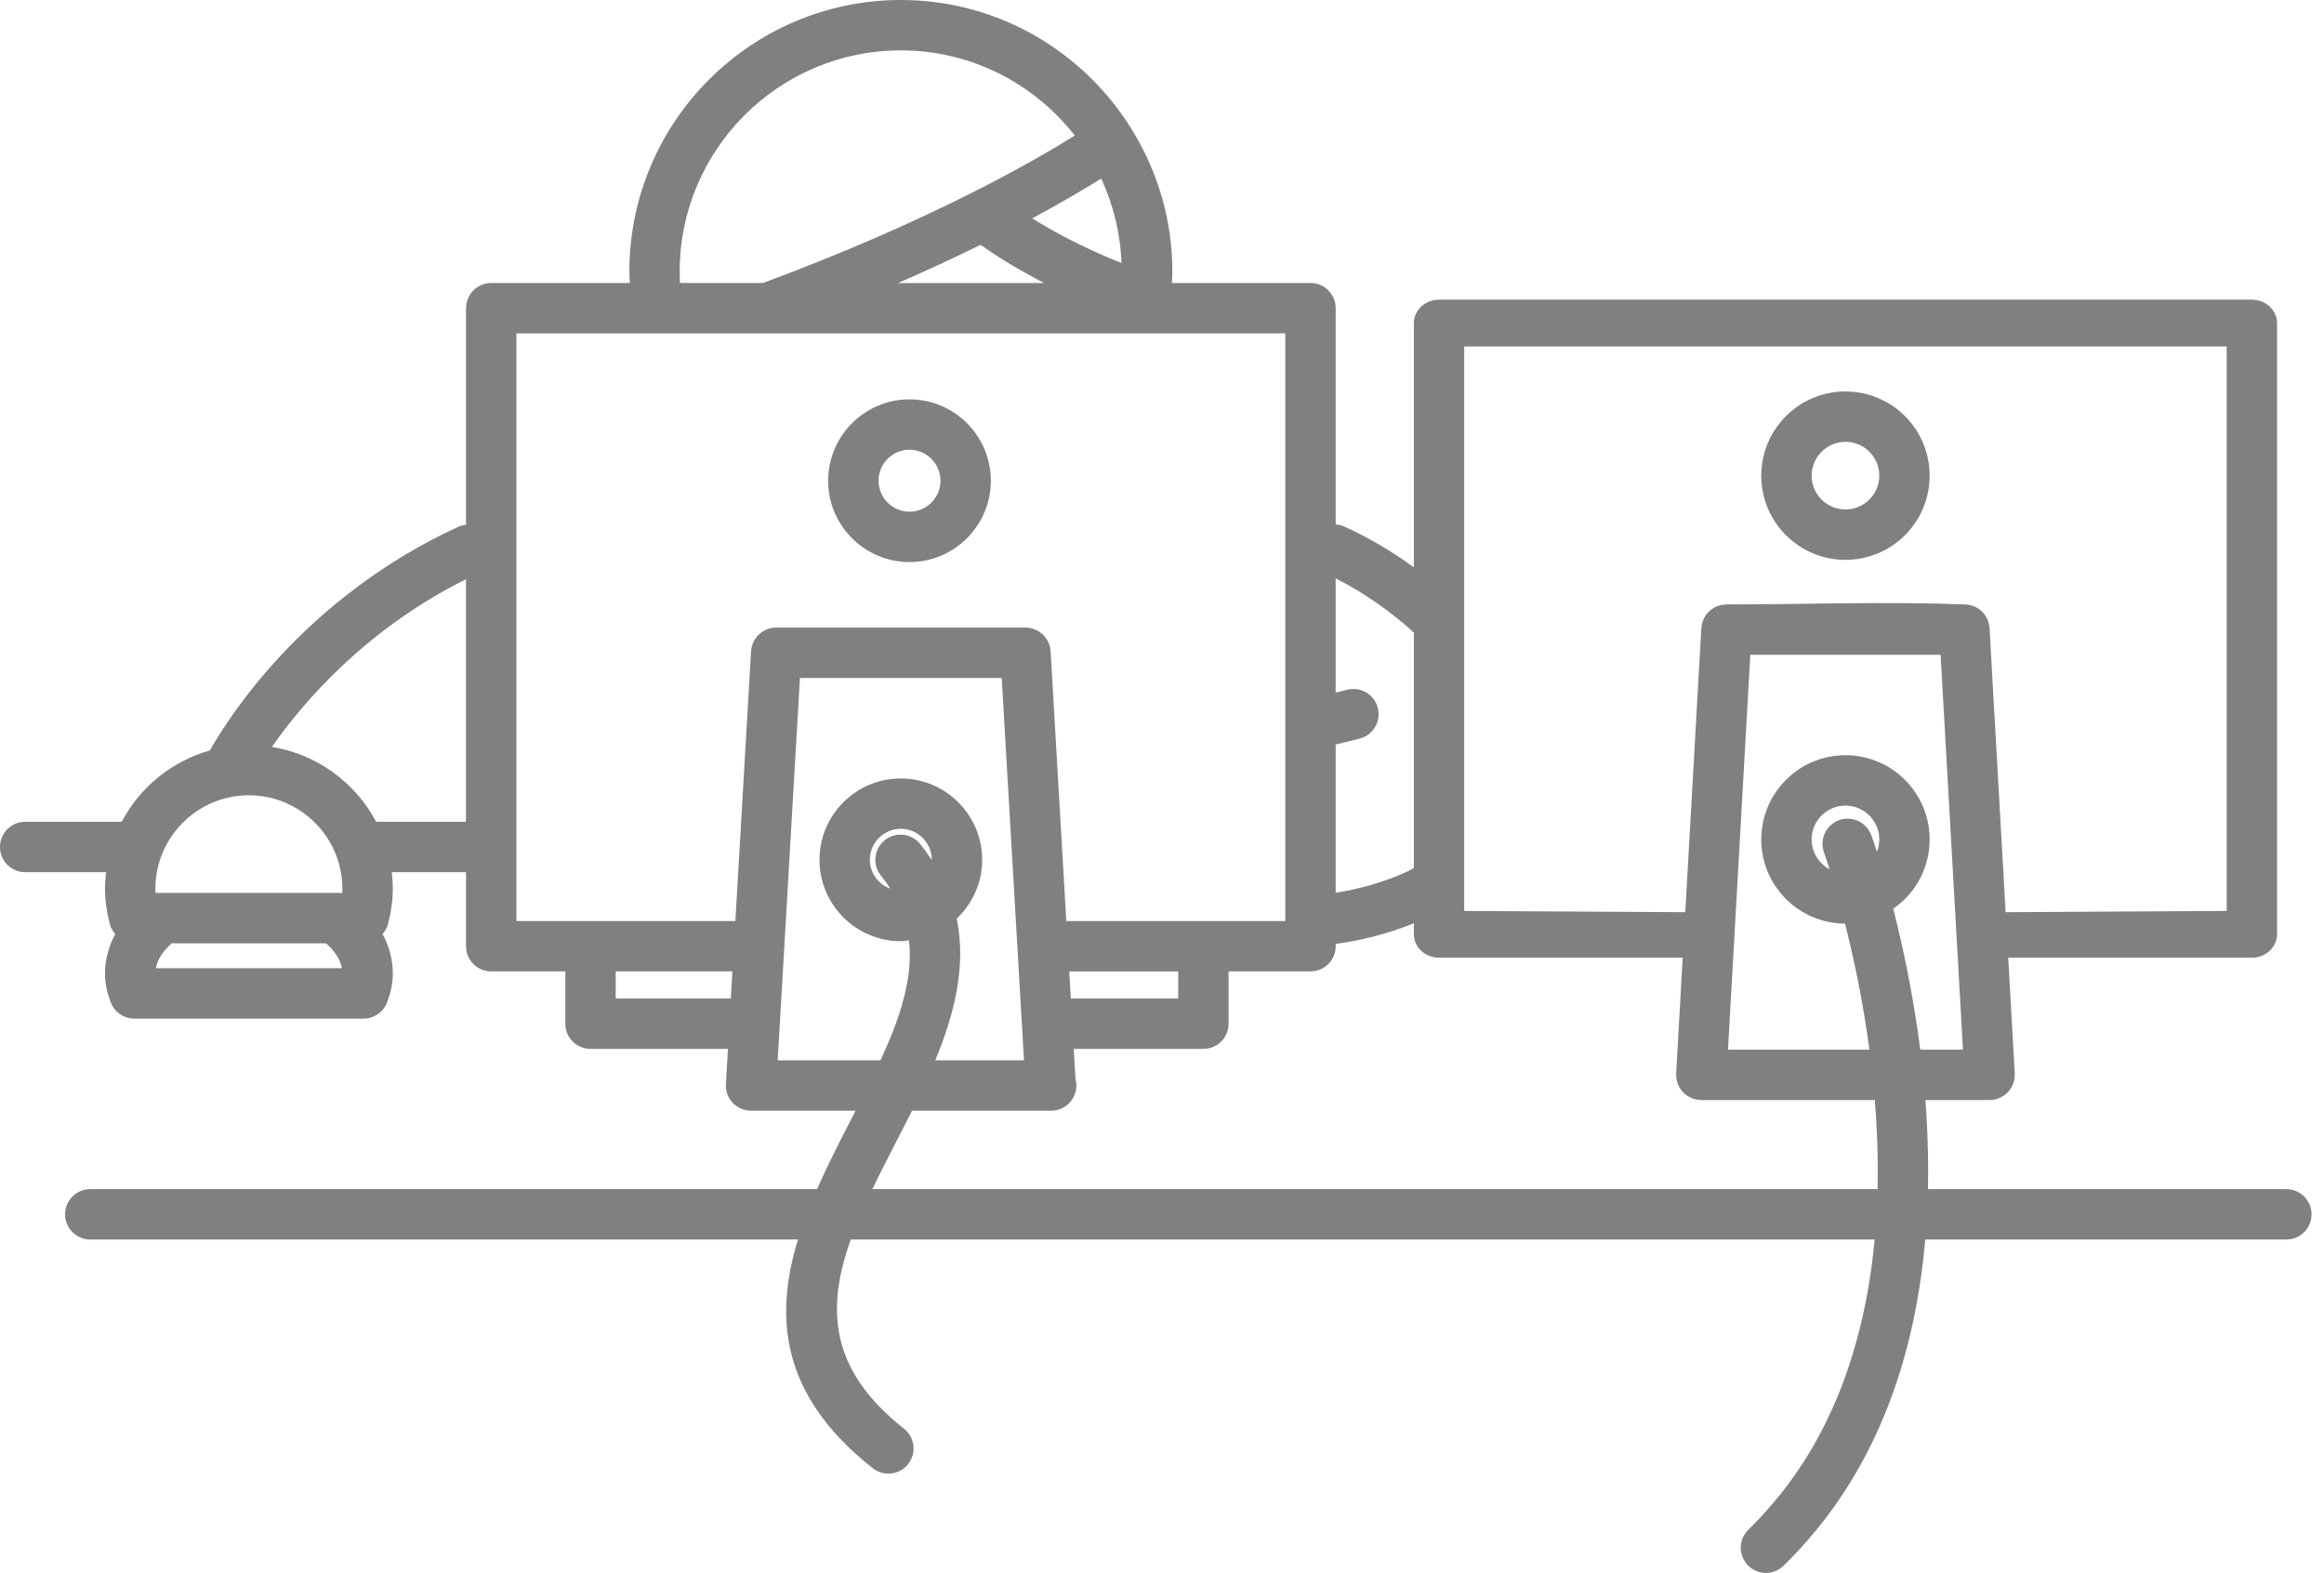 <svg width="99" height="67" viewBox="0 0 99 67" fill="none" xmlns="http://www.w3.org/2000/svg">
<g clip-path="url(#clip0_1702_2253)">
<path fill-rule="evenodd" clip-rule="evenodd" d="M15.486 43.388H5.721C5.275 43.388 4.873 43.112 4.717 42.694C4.553 42.259 4.473 41.859 4.473 41.468C4.473 40.882 4.627 40.316 4.91 39.79C4.808 39.669 4.722 39.534 4.681 39.373C4.542 38.829 4.474 38.333 4.474 37.86C4.474 37.62 4.492 37.384 4.518 37.151H1.073C0.48 37.151 0 36.671 0 36.078C0 35.484 0.48 35.005 1.073 35.005H5.185C5.96 33.538 7.313 32.426 8.939 31.966C9.806 30.439 13.045 25.408 19.563 22.42C19.658 22.377 19.756 22.367 19.853 22.352V13.128C19.853 12.535 20.333 12.055 20.926 12.055H26.829C26.822 11.892 26.811 11.728 26.811 11.566C26.811 5.189 32 0 38.376 0C42.501 0 46.117 2.177 48.165 5.436C48.168 5.439 48.172 5.441 48.175 5.444C48.18 5.452 48.18 5.461 48.185 5.469C49.291 7.242 49.941 9.327 49.941 11.566C49.941 11.728 49.93 11.892 49.923 12.055H55.826C56.419 12.055 56.899 12.535 56.899 13.128V22.339C57.014 22.35 57.131 22.367 57.242 22.418C58.282 22.884 59.292 23.483 60.228 24.167V13.76C60.231 13.723 60.231 13.686 60.236 13.649C60.245 13.575 60.263 13.502 60.289 13.432C60.396 13.147 60.642 12.92 60.947 12.82C61.024 12.795 61.102 12.779 61.181 12.771C61.221 12.766 61.262 12.766 61.301 12.764H95.927C95.967 12.766 96.007 12.768 96.047 12.771C96.087 12.777 96.126 12.781 96.166 12.79C96.244 12.806 96.32 12.831 96.392 12.863C96.647 12.977 96.846 13.184 96.939 13.432C96.966 13.502 96.984 13.575 96.993 13.649C96.997 13.686 96.997 13.723 97 13.76V39.798C96.997 39.836 96.997 39.873 96.993 39.91C96.984 39.983 96.966 40.056 96.939 40.127C96.832 40.411 96.587 40.639 96.282 40.738C96.206 40.763 96.127 40.78 96.047 40.788C96.007 40.793 95.967 40.793 95.927 40.794H85.547L85.826 45.723C85.828 45.841 85.82 45.955 85.789 46.069C85.695 46.41 85.432 46.688 85.098 46.8C84.985 46.839 84.873 46.852 84.755 46.857H82.019C82.044 47.198 82.067 47.539 82.084 47.881C82.122 48.603 82.14 49.326 82.137 50.05C82.136 50.251 82.133 50.452 82.129 50.652H97.395C97.989 50.652 98.469 51.132 98.469 51.725C98.469 52.319 97.989 52.798 97.395 52.798H82.013C81.775 55.547 81.173 58.269 80.053 60.795C79.845 61.265 79.619 61.726 79.376 62.178C79.046 62.79 78.684 63.383 78.289 63.955C77.643 64.893 76.909 65.762 76.105 66.568L75.978 66.693C75.903 66.759 75.886 66.779 75.802 66.833C75.612 66.954 75.385 67.012 75.16 66.998C75.047 66.992 74.937 66.967 74.832 66.926C74.728 66.884 74.63 66.826 74.543 66.755C74.219 66.488 74.08 66.044 74.192 65.641C74.232 65.496 74.303 65.361 74.398 65.245C74.422 65.216 74.449 65.19 74.475 65.162C74.591 65.047 74.707 64.93 74.822 64.813C75.479 64.129 76.079 63.395 76.61 62.609C76.926 62.142 77.218 61.657 77.486 61.16C78.874 58.584 79.587 55.701 79.859 52.798H36.242C35.213 55.675 35.283 58.319 38.507 60.854C38.974 61.221 39.053 61.895 38.687 62.361C38.476 62.63 38.162 62.77 37.843 62.77C37.611 62.77 37.378 62.695 37.181 62.541C33.211 59.416 32.994 56.062 33.993 52.798H3.846C3.252 52.798 2.773 52.319 2.773 51.725C2.773 51.132 3.252 50.652 3.846 50.652H34.805C35.256 49.632 35.77 48.626 36.274 47.649C36.333 47.536 36.39 47.425 36.448 47.312H31.994C31.698 47.312 31.416 47.191 31.213 46.976C31.01 46.762 30.904 46.472 30.922 46.177L31.009 44.679H25.156C24.563 44.679 24.083 44.199 24.083 43.606V41.378H20.926C20.333 41.378 19.853 40.899 19.853 40.305V37.151H16.689C16.716 37.384 16.733 37.62 16.733 37.86C16.733 38.333 16.666 38.829 16.526 39.373C16.485 39.533 16.399 39.669 16.297 39.789C16.582 40.315 16.734 40.88 16.734 41.468C16.734 41.86 16.654 42.26 16.491 42.694C16.333 43.111 15.933 43.388 15.486 43.388ZM60.228 39.327C59.087 39.794 57.919 40.072 56.898 40.207V40.305C56.898 40.899 56.418 41.378 55.825 41.378H52.336V43.606C52.336 44.199 51.856 44.679 51.263 44.679H45.74L45.815 45.963C45.839 46.051 45.851 46.144 45.851 46.239C45.851 46.832 45.371 47.312 44.778 47.312C44.773 47.313 44.765 47.313 44.756 47.312H38.852C38.628 47.757 38.402 48.198 38.178 48.633C37.824 49.321 37.479 49.992 37.162 50.652H79.982C79.984 50.547 79.986 50.441 79.987 50.336C79.997 49.651 79.985 48.965 79.955 48.281C79.934 47.806 79.904 47.331 79.866 46.857H72.474C72.356 46.852 72.244 46.839 72.131 46.8C71.796 46.688 71.533 46.41 71.44 46.069C71.408 45.955 71.4 45.841 71.403 45.723L71.681 40.794H61.301C61.262 40.793 61.221 40.793 61.181 40.788C61.102 40.78 61.024 40.763 60.947 40.738C60.642 40.639 60.396 40.411 60.289 40.127C60.263 40.056 60.245 39.983 60.236 39.91C60.231 39.873 60.231 39.836 60.228 39.798V39.327ZM43.621 45.166L43.47 42.576L43.341 40.368V40.367L42.672 28.878H34.077L33.408 40.367V40.368L33.28 42.576L33.128 45.166H37.508C38.347 43.355 38.905 41.66 38.722 40.054C38.606 40.066 38.493 40.09 38.374 40.09C36.464 40.09 34.909 38.535 34.909 36.625C34.909 34.714 36.464 33.159 38.374 33.159C40.285 33.159 41.84 34.714 41.84 36.625C41.84 37.612 41.42 38.498 40.755 39.13C41.173 41.142 40.66 43.184 39.841 45.166V45.167V45.166H43.621ZM82.668 27.892H74.561L73.61 44.711H79.635C79.522 43.86 79.384 43.013 79.224 42.169C79.043 41.221 78.834 40.278 78.596 39.342C78.124 39.34 77.653 39.244 77.218 39.06C76.819 38.891 76.453 38.65 76.14 38.352C75.828 38.053 75.569 37.699 75.381 37.311C75.228 36.992 75.121 36.65 75.068 36.3C75.013 35.94 75.013 35.57 75.068 35.21C75.121 34.86 75.228 34.519 75.381 34.199C75.72 33.498 76.288 32.916 76.981 32.561C77.322 32.387 77.69 32.267 78.069 32.209C78.219 32.186 78.371 32.174 78.522 32.169C78.615 32.168 78.614 32.168 78.706 32.169C78.859 32.174 79.009 32.186 79.159 32.209C79.538 32.267 79.907 32.387 80.248 32.561C80.967 32.93 81.551 33.542 81.883 34.279C82.017 34.575 82.111 34.889 82.16 35.21C82.215 35.57 82.215 35.94 82.16 36.3C82.107 36.65 82 36.992 81.847 37.311C81.659 37.699 81.402 38.053 81.089 38.352C80.952 38.481 80.805 38.602 80.65 38.709C80.868 39.562 81.064 40.421 81.237 41.285C81.465 42.419 81.654 43.563 81.8 44.711H83.62L82.668 27.892ZM50.19 42.534V41.38H45.549L45.616 42.534H50.19ZM26.228 41.378V42.533H31.133L31.199 41.378H26.228ZM14.566 41.243C14.484 40.794 14.172 40.429 13.889 40.181H7.316C7.032 40.429 6.72 40.795 6.639 41.243H14.566ZM54.754 39.232V14.201H21.998V39.232H31.326L31.994 27.743C32.019 27.317 32.289 26.962 32.663 26.811C32.787 26.76 32.923 26.732 33.065 26.732H43.684C43.826 26.732 43.962 26.76 44.087 26.811C44.46 26.962 44.73 27.318 44.755 27.743L45.423 39.232H54.754ZM85.437 38.855L94.854 38.802V14.757H62.374C62.374 22.772 62.374 30.787 62.374 38.802L71.791 38.855L72.475 26.758C72.487 26.643 72.507 26.534 72.549 26.425C72.664 26.131 72.91 25.898 73.21 25.8C73.321 25.763 73.431 25.75 73.547 25.746C76.954 25.746 80.363 25.613 83.766 25.749C83.881 25.763 83.991 25.785 84.098 25.83C84.362 25.941 84.574 26.158 84.68 26.425C84.722 26.534 84.742 26.643 84.753 26.758L85.437 38.855ZM14.58 38.034C14.583 37.975 14.585 37.918 14.585 37.86C14.585 35.664 12.799 33.876 10.602 33.876C8.407 33.876 6.619 35.664 6.618 37.86C6.618 37.918 6.62 37.975 6.624 38.034H14.58ZM60.228 26.942C59.271 26.076 58.143 25.264 56.897 24.636V29.502L57.4 29.379C57.981 29.238 58.557 29.592 58.697 30.167C58.838 30.743 58.485 31.323 57.91 31.464L56.898 31.711V38.03C57.776 37.888 59.042 37.593 60.228 36.985V26.942ZM39.692 36.633C39.54 36.404 39.38 36.175 39.196 35.948C38.822 35.488 38.145 35.419 37.686 35.791C37.226 36.166 37.157 36.842 37.53 37.301C37.679 37.485 37.811 37.668 37.93 37.854C37.422 37.67 37.054 37.194 37.054 36.624C37.054 35.895 37.647 35.304 38.373 35.304C39.102 35.304 39.693 35.897 39.693 36.624C39.694 36.627 39.692 36.629 39.692 36.633ZM79.954 36.287C79.994 36.187 80.023 36.082 80.039 35.976C80.065 35.806 80.06 35.632 80.026 35.464C79.941 35.051 79.67 34.688 79.3 34.488C79.111 34.385 78.904 34.329 78.689 34.316C78.652 34.314 78.614 34.314 78.576 34.314C78.361 34.322 78.152 34.373 77.96 34.471C77.574 34.669 77.289 35.039 77.202 35.464C77.168 35.632 77.163 35.806 77.19 35.976C77.212 36.115 77.254 36.252 77.315 36.378C77.391 36.535 77.495 36.678 77.621 36.798C77.716 36.889 77.823 36.966 77.939 37.029C77.862 36.786 77.782 36.545 77.697 36.305L77.665 36.197C77.643 36.084 77.629 35.978 77.638 35.862C77.667 35.484 77.9 35.141 78.243 34.977C78.345 34.929 78.453 34.895 78.565 34.88C78.602 34.876 78.639 34.875 78.676 34.872C78.714 34.873 78.751 34.873 78.789 34.874C78.888 34.887 78.913 34.887 79.01 34.915C79.226 34.978 79.419 35.11 79.557 35.289C79.627 35.38 79.674 35.478 79.718 35.583C79.779 35.756 79.837 35.93 79.895 36.104C79.915 36.165 79.935 36.226 79.954 36.287ZM19.851 35.005V24.673C15.552 26.814 12.882 29.95 11.582 31.816C13.51 32.128 15.14 33.336 16.022 35.005H19.851ZM38.744 17.011C36.833 17.011 35.279 18.566 35.279 20.477C35.279 22.388 36.833 23.942 38.744 23.942C40.654 23.942 42.209 22.388 42.209 20.477C42.209 18.566 40.655 17.011 38.744 17.011ZM78.706 16.674C78.859 16.681 79.009 16.691 79.159 16.715C79.538 16.773 79.907 16.892 80.248 17.067C80.967 17.435 81.551 18.047 81.883 18.784C82.017 19.08 82.111 19.394 82.16 19.716C82.215 20.076 82.215 20.445 82.16 20.805C82.107 21.156 82 21.497 81.847 21.816C81.659 22.205 81.402 22.559 81.089 22.857C80.776 23.155 80.409 23.396 80.011 23.565C79.57 23.752 79.093 23.848 78.614 23.848C78.135 23.848 77.658 23.752 77.218 23.565C76.819 23.396 76.453 23.155 76.14 22.857C75.828 22.559 75.569 22.205 75.381 21.816C75.228 21.497 75.121 21.156 75.068 20.805C75.013 20.445 75.013 20.076 75.068 19.716C75.121 19.365 75.228 19.024 75.381 18.705C75.72 18.003 76.288 17.422 76.981 17.067C77.322 16.892 77.69 16.773 78.069 16.715C78.219 16.691 78.371 16.681 78.522 16.674C78.615 16.673 78.614 16.673 78.706 16.674ZM38.744 21.797C38.016 21.797 37.425 21.204 37.425 20.477C37.425 19.749 38.017 19.157 38.744 19.157C39.472 19.157 40.063 19.749 40.063 20.477C40.063 21.204 39.472 21.797 38.744 21.797ZM78.576 18.82C78.361 18.828 78.152 18.878 77.96 18.977C77.562 19.18 77.274 19.566 77.196 20.005C77.165 20.173 77.165 20.348 77.196 20.517C77.22 20.655 77.266 20.79 77.331 20.916C77.409 21.07 77.517 21.211 77.646 21.328C77.775 21.445 77.924 21.538 78.086 21.602C78.266 21.673 78.46 21.706 78.652 21.701C78.843 21.697 79.032 21.654 79.206 21.574C79.612 21.392 79.919 21.02 80.019 20.586C80.057 20.42 80.066 20.246 80.044 20.076C80.026 19.935 79.987 19.798 79.928 19.669C79.857 19.51 79.756 19.365 79.633 19.242C79.51 19.118 79.365 19.017 79.206 18.947C79.008 18.857 78.794 18.817 78.576 18.82ZM44.478 12.056C43.188 11.387 42.276 10.79 41.773 10.428C40.734 10.94 39.561 11.487 38.255 12.056H44.478ZM32.497 12.055C39.551 9.445 44.006 6.886 45.786 5.774C44.061 3.57 41.384 2.146 38.374 2.146C33.18 2.146 28.954 6.371 28.954 11.566C28.954 11.729 28.959 11.891 28.966 12.055H32.497ZM47.776 11.206C46.105 10.538 44.834 9.838 43.969 9.302C45.27 8.603 46.251 8.018 46.91 7.606C47.422 8.708 47.726 9.924 47.776 11.206Z" fill="#808080"/>
</g>
<defs>
<clipPath id="clip0_1702_2253">
<rect width="99" height="67" fill="white"/>
</clipPath>
</defs>
</svg>

